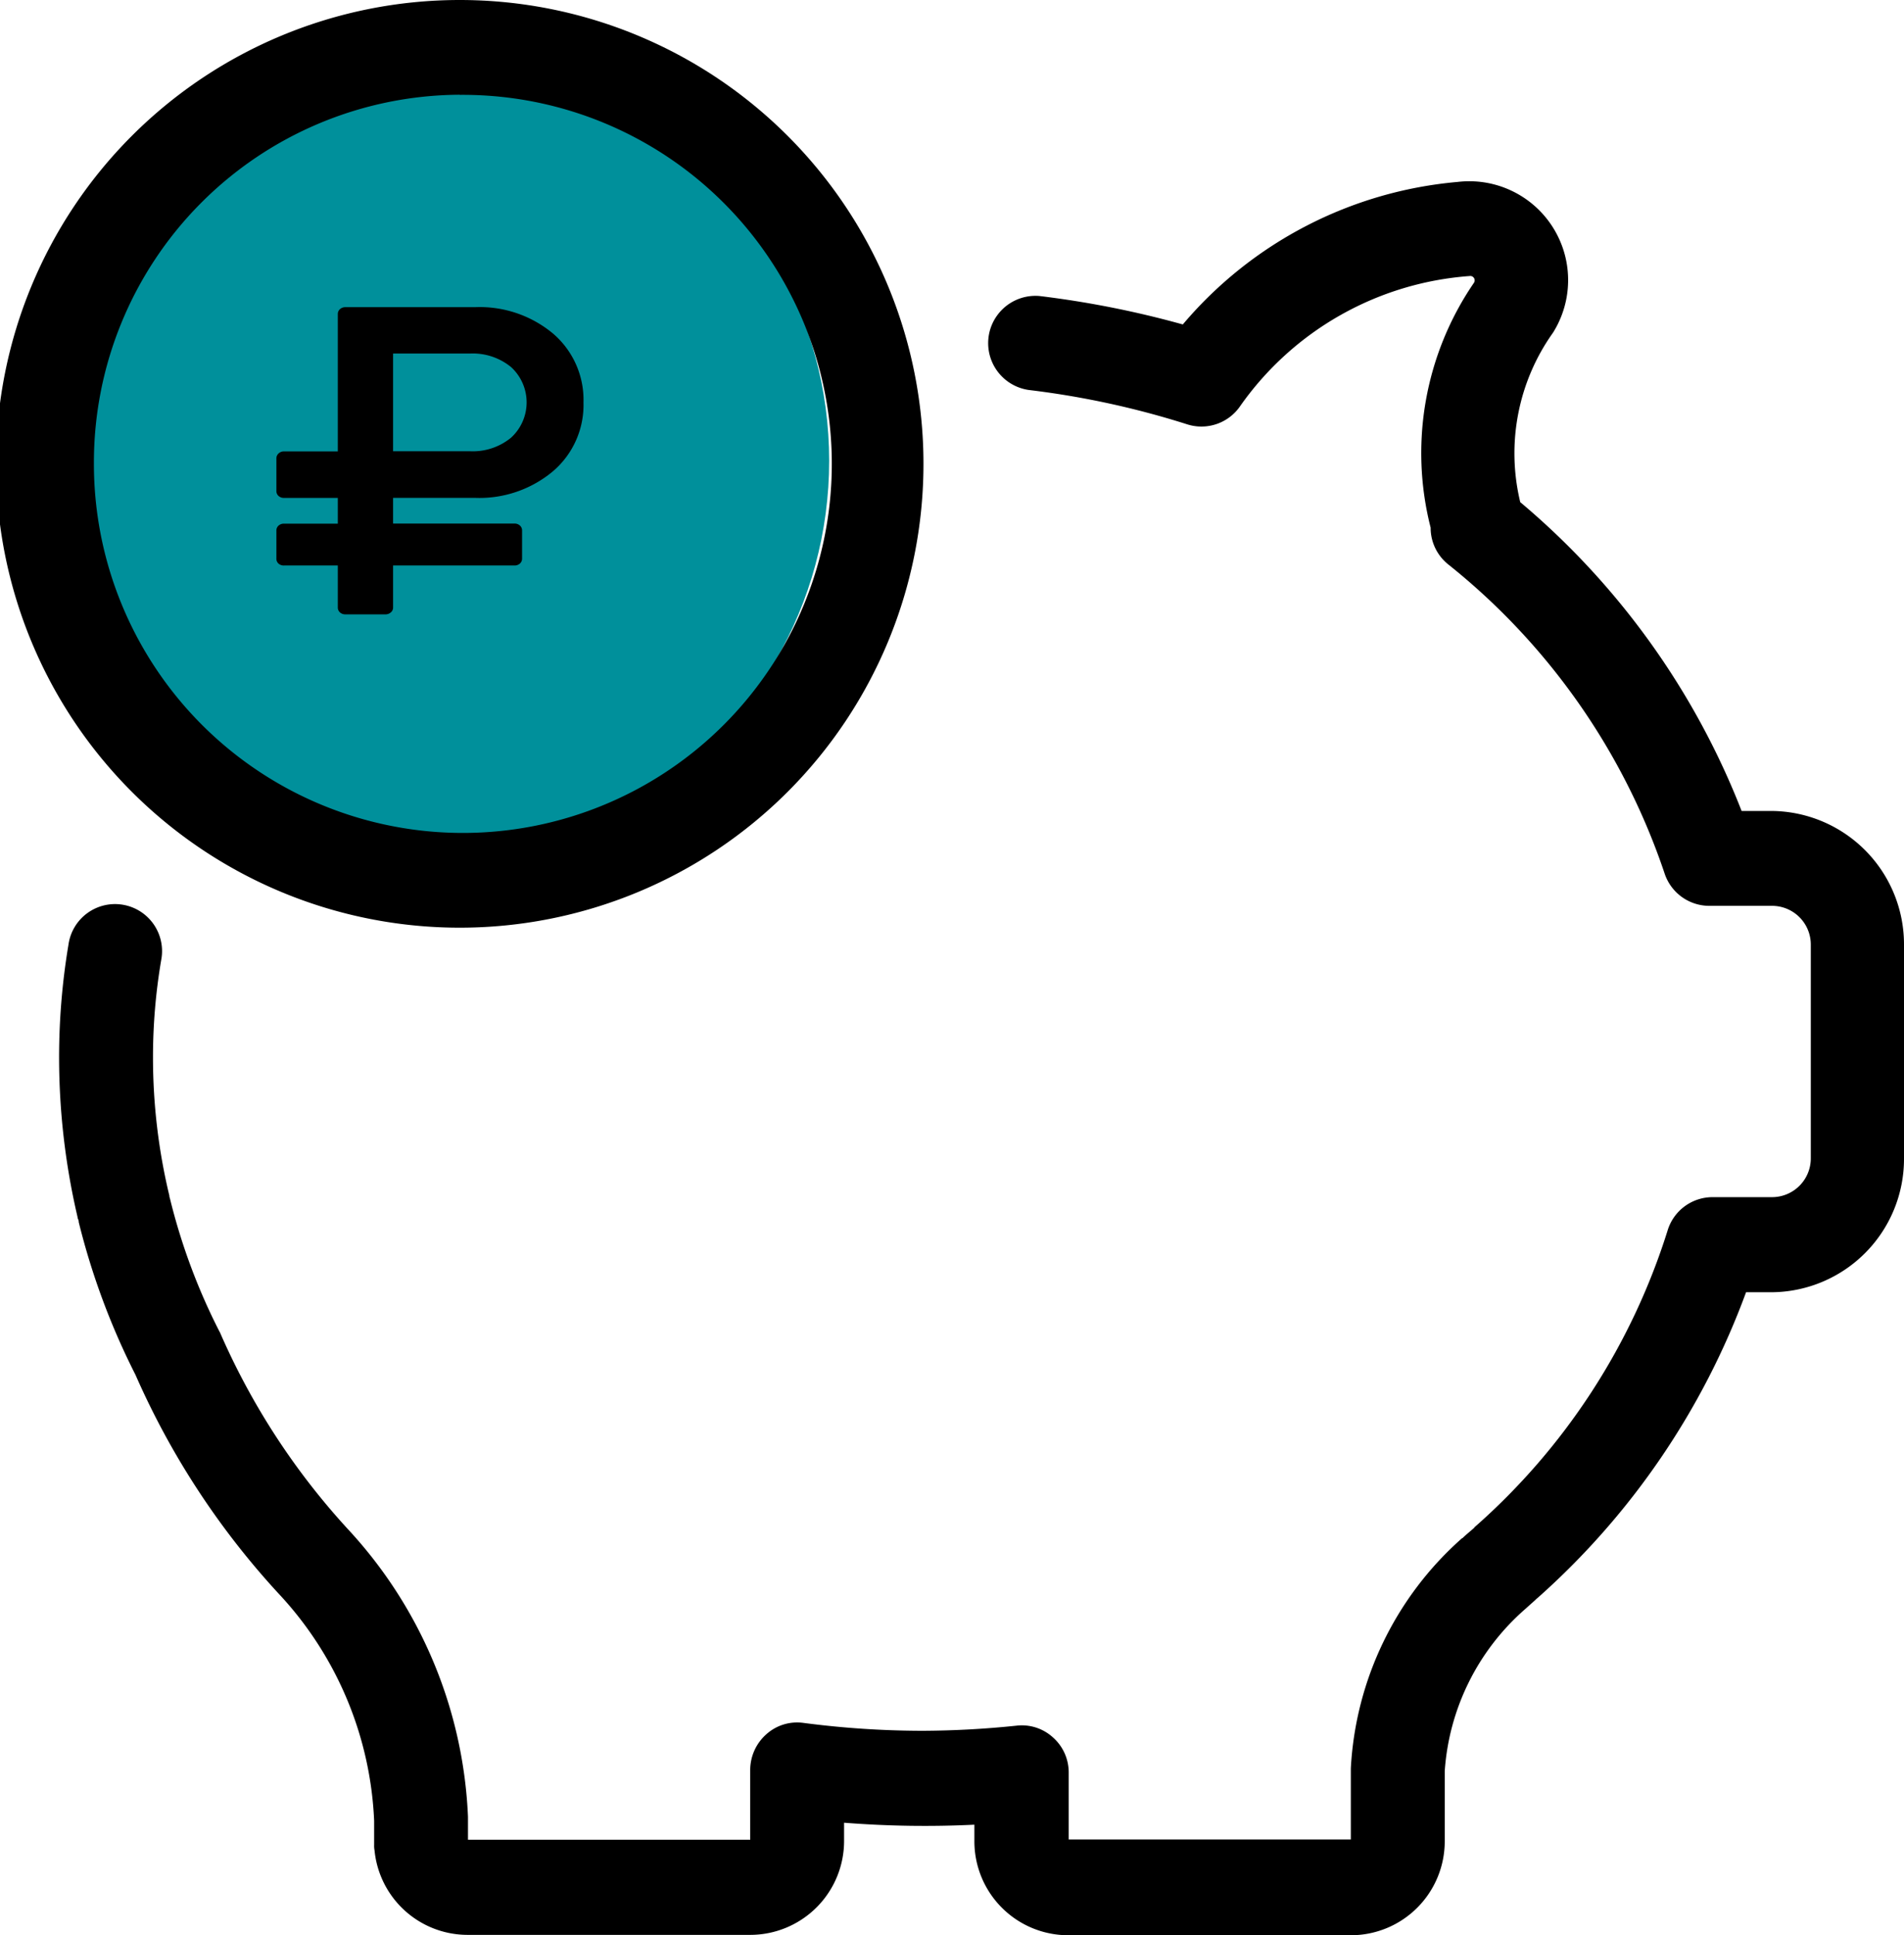 <svg xmlns="http://www.w3.org/2000/svg" width="62" height="63"><defs><style>.cls-2{fill-rule:evenodd}</style></defs><circle id="Эллипс_2" data-name="Эллипс 2" cx="14" cy="15" r="13" fill="#00909b"/><path id="Рубль" class="cls-2" d="M9.25 18.409H11v1.364a.21.21 0 0 0 .07.163.256.256 0 0 0 .18.064h1.3a.259.259 0 0 0 .176-.064.2.2 0 0 0 .074-.163v-1.364h3.95a.257.257 0 0 0 .18-.064.211.211 0 0 0 .07-.164v-.909a.211.211 0 0 0-.07-.164.259.259 0 0 0-.18-.064H12.8v-.837h2.656a3.726 3.726 0 0 0 2.551-.866A2.837 2.837 0 0 0 19 13.1a2.839 2.839 0 0 0-.988-2.238A3.728 3.728 0 0 0 15.461 10H11.25a.258.258 0 0 0-.18.064.212.212 0 0 0-.07.164v4.467H9.25a.249.249 0 0 0-.18.068.214.214 0 0 0-.07.16v1.058a.211.211 0 0 0 .07.164.257.257 0 0 0 .18.064H11v.838H9.25a.259.259 0 0 0-.18.064.212.212 0 0 0-.07.164v.909a.211.211 0 0 0 .07.164.257.257 0 0 0 .18.061zm3.555-6.9h2.5a1.968 1.968 0 0 1 1.336.44 1.557 1.557 0 0 1 0 2.3 1.964 1.964 0 0 1-1.336.441H12.8v-3.178z"/><path id="Иконка_копилка" data-name="Иконка копилка" class="cls-2" d="M57.681 26.4h-.969A25 25 0 0 0 49.5 16.344v-.013a6.767 6.767 0 0 1 1.07-5.5 3.219 3.219 0 0 0-3.109-4.908 13.233 13.233 0 0 0-8.945 4.639 31.5 31.5 0 0 0-4.663-.925 1.54 1.54 0 0 0-.357 3.058 28 28 0 0 1 5.16 1.118 1.528 1.528 0 0 0 1.733-.6 10.018 10.018 0 0 1 7.467-4.227A.143.143 0 0 1 48 9.2a9.813 9.813 0 0 0-1.414 7.979v.039a1.525 1.525 0 0 0 .573 1.156A21.719 21.719 0 0 1 54.2 28.422a1.536 1.536 0 0 0 1.453 1.067h2.051a1.261 1.261 0 0 1 1.261 1.272V37.7a1.262 1.262 0 0 1-1.261 1.272h-1.935a1.53 1.53 0 0 0-1.469 1.092 21.37 21.37 0 0 1-6.282 9.65l-.018.025-.013.013c-.115.1-.229.193-.344.3a.068.068 0 0 1-.038.026 10.757 10.757 0 0 0-3.618 7.491v2.313H34.8v-2.176a1.519 1.519 0 0 0-.51-1.144 1.5 1.5 0 0 0-1.185-.385 30.508 30.508 0 0 1-3.058.167 30.069 30.069 0 0 1-3.886-.257 1.5 1.5 0 0 0-1.21.373 1.558 1.558 0 0 0-.522 1.156v2.274h-9.19v-.745a14.672 14.672 0 0 0-3.9-9.354A23.065 23.065 0 0 1 7.173 43.4a.183.183 0 0 0-.026-.051A19.916 19.916 0 0 1 5.53 39c0-.013-.013-.025-.013-.038v-.029a19.233 19.233 0 0 1-.535-4.51 18.833 18.833 0 0 1 .268-3.174 1.531 1.531 0 1 0-3.02-.5 22.278 22.278 0 0 0-.306 3.688 22.9 22.9 0 0 0 .6 5.178.236.236 0 0 0 .026.09.189.189 0 0 1 .013.077 23.345 23.345 0 0 0 1.848 4.973 25.8 25.8 0 0 0 4.74 7.208 11.547 11.547 0 0 1 3.032 7.311v.784a.783.783 0 0 0 .013.18 3.048 3.048 0 0 0 3.02 2.75h9.225a3.058 3.058 0 0 0 3.045-3.071v-.58a33.366 33.366 0 0 0 4.243.064v.527A3.058 3.058 0 0 0 34.771 63H44a3.058 3.058 0 0 0 3.045-3.071v-2.275a7.7 7.7 0 0 1 2.6-5.255l.344-.308.026-.026c.026-.026.064-.052.089-.077a24.679 24.679 0 0 0 6.753-9.92h.828A4.341 4.341 0 0 0 62 37.712v-6.939a4.344 4.344 0 0 0-4.319-4.373zm-42.71 3.8a15.1 15.1 0 0 0 0-30.2 15.1 15.1 0 0 0 0 30.2zm0-27.112A12.014 12.014 0 1 1 3.058 15.1 11.97 11.97 0 0 1 14.971 3.084z"/></svg>